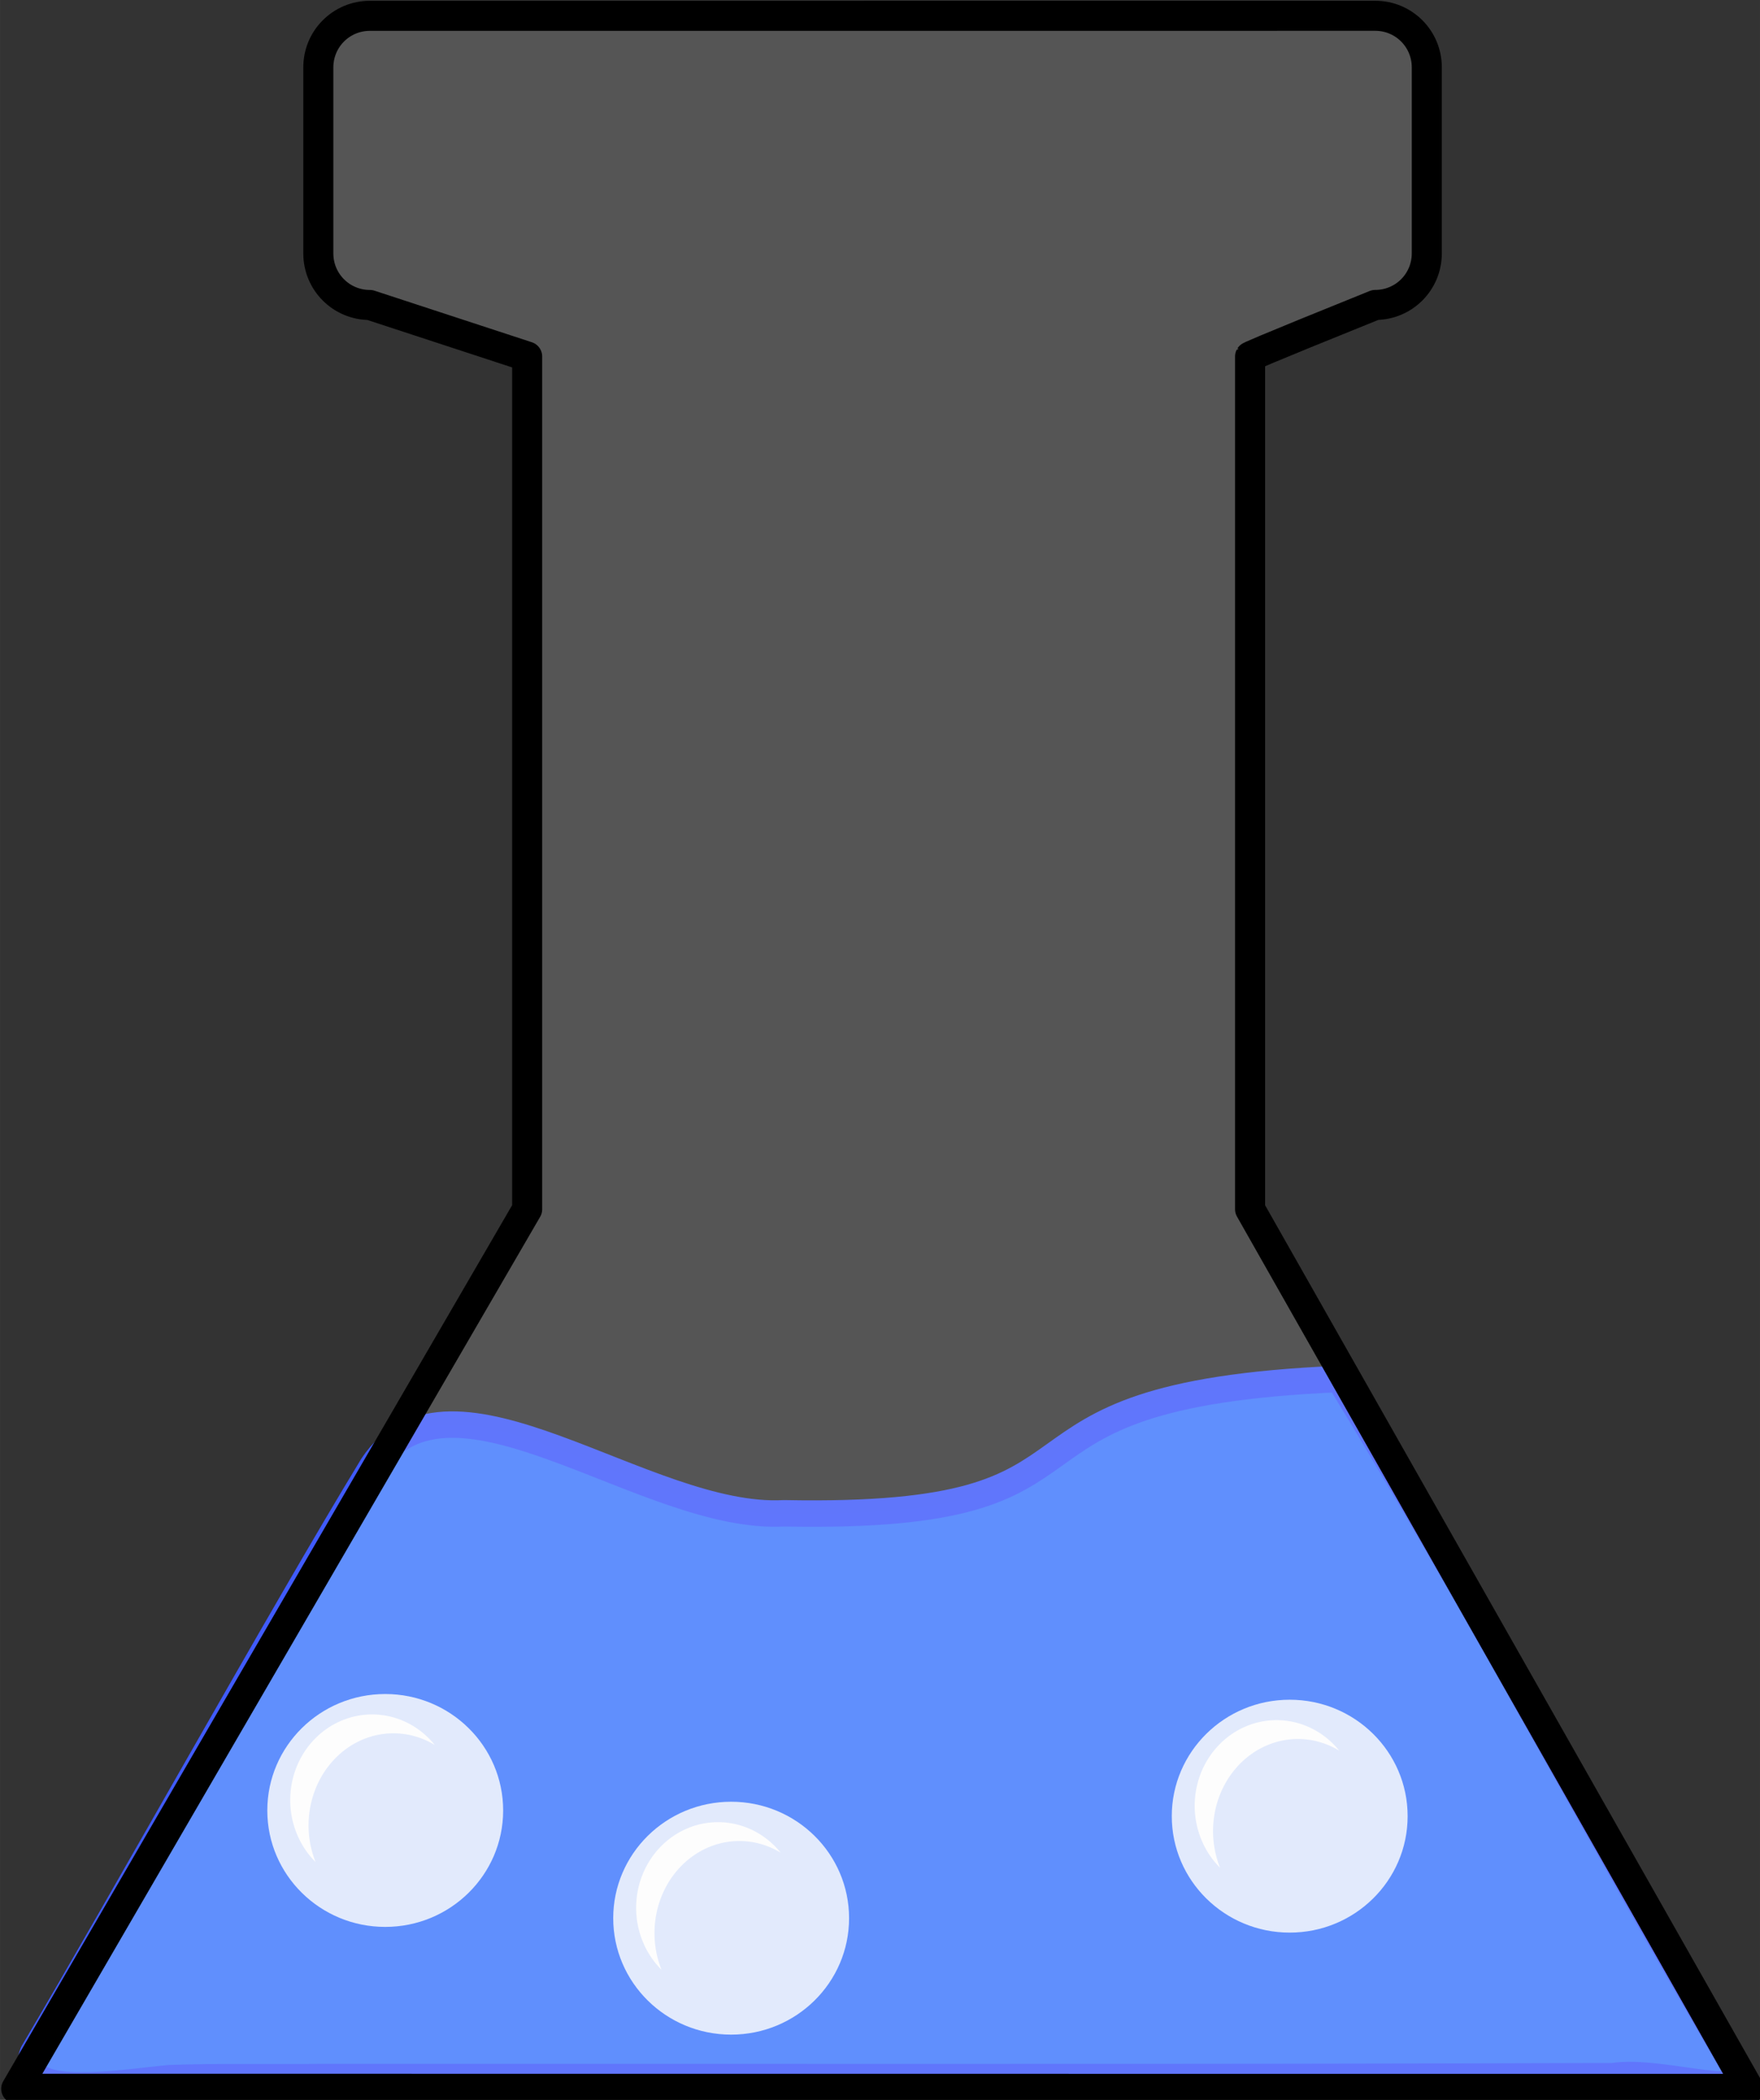 <?xml version="1.0" encoding="UTF-8"?>
<svg id="svg28" width="443.37" height="529.01" version="1.1" viewBox="0 0 117.31 139.97" xmlns="http://www.w3.org/2000/svg" xmlns:cc="http://creativecommons.org/ns#" xmlns:dc="http://purl.org/dc/elements/1.1/" xmlns:rdf="http://www.w3.org/1999/02/22-rdf-syntax-ns#">
 <rect x="0" y="0" width="117.31" height="139.97" fill="#333333" stroke="none"/>
 <g id="g26" transform="translate(-50.257,-33.21)">
  <path id="path4" d="m102.52 134.08c-9.248 0.511-22.196-10.998-27.423-3.185-6.192 10.183-16.565 28.882-22.636 39.136-1.24 3.244 5.748 2.006 9.109 1.699 3.252-0.116 6.517-0.035 9.774-0.07 28.805-0.012 57.611 0.036 86.415-0.062 3.431-0.533 9.97 1.99 8.004-0.757-9.14-15.588-17.133-30.835-26.247-45.714-25.528 1.087-12.736 9.425-36.997 8.953z" fill="#407aff" stroke="#415cfe" stroke-linecap="round" stroke-linejoin="round" stroke-opacity=".996" stroke-width="1.764"/>
  <g fill-opacity=".992">
   <g id="g10" transform="matrix(.449 0 0 .48 62.793 110.46)">
    <g id="bubble0">
     <ellipse id="ellipse6" cx="29.266" cy="90.471" rx="17.506" ry="16.17" fill="#dee8fe"/>
     <path id="path8" d="m27.305 77.136a12.154 11.894 0 0 0-12.144 11.894 12.154 11.894 0 0 0 3.768 8.609 12.596 12.789 0 0 1-1.042-5.094 12.596 12.789 0 0 1 12.596-12.789 12.596 12.789 0 0 1 6.135 1.62 12.154 11.894 0 0 0-9.303-4.24 12.154 11.894 0 0 0-0.01 0z" fill="#fff"/>
    </g>
   </g>
   <g id="g16" transform="matrix(.449 0 0 .48 85.85 117.64)">
    <g id="bubble1">
     <ellipse id="ellipse12" cx="29.266" cy="90.471" rx="17.506" ry="16.17" fill="#dee8fe"/>
     <path id="path14" d="m27.305 77.136a12.154 11.894 0 0 0-12.144 11.894 12.154 11.894 0 0 0 3.768 8.609 12.596 12.789 0 0 1-1.042-5.094 12.596 12.789 0 0 1 12.596-12.789 12.596 12.789 0 0 1 6.135 1.62 12.154 11.894 0 0 0-9.303-4.24 12.154 11.894 0 0 0-0.01 0z" fill="#fff"/>
    </g>
   </g>
   <g id="g22" transform="matrix(.449 0 0 .48 123.08 110.84)">
    <g id="bubble2">
     <ellipse id="ellipse18" cx="29.266" cy="90.471" rx="17.506" ry="16.17" fill="#dee8fe"/>
     <path id="path20" d="m27.305 77.136a12.154 11.894 0 0 0-12.144 11.894 12.154 11.894 0 0 0 3.768 8.609 12.596 12.789 0 0 1-1.042-5.094 12.596 12.789 0 0 1 12.596-12.789 12.596 12.789 0 0 1 6.135 1.62 12.154 11.894 0 0 0-9.303-4.24 12.154 11.894 0 0 0-0.01 0z" fill="#fff"/>
    </g>
   </g>
  </g>
  <path id="path24" transform="scale(.265)" d="m282.68 129.3c-7.183 0-12.965 5.784-12.965 12.967v46.799c0 7.183 5.782 12.967 12.965 12.967l39.562 12.965v214.48l-128.51 221.23 435.81 0.031-125.47-221.27v-214.48s0.166-0.338 31.48-12.965c7.183 0 12.967-5.784 12.967-12.967v-46.799c0-7.183-5.784-12.967-12.967-12.967z" fill="#f9f9f9" fill-opacity=".176" stroke="#000" stroke-linecap="round" stroke-linejoin="round" stroke-width="7.559"/>
 </g>
</svg>
